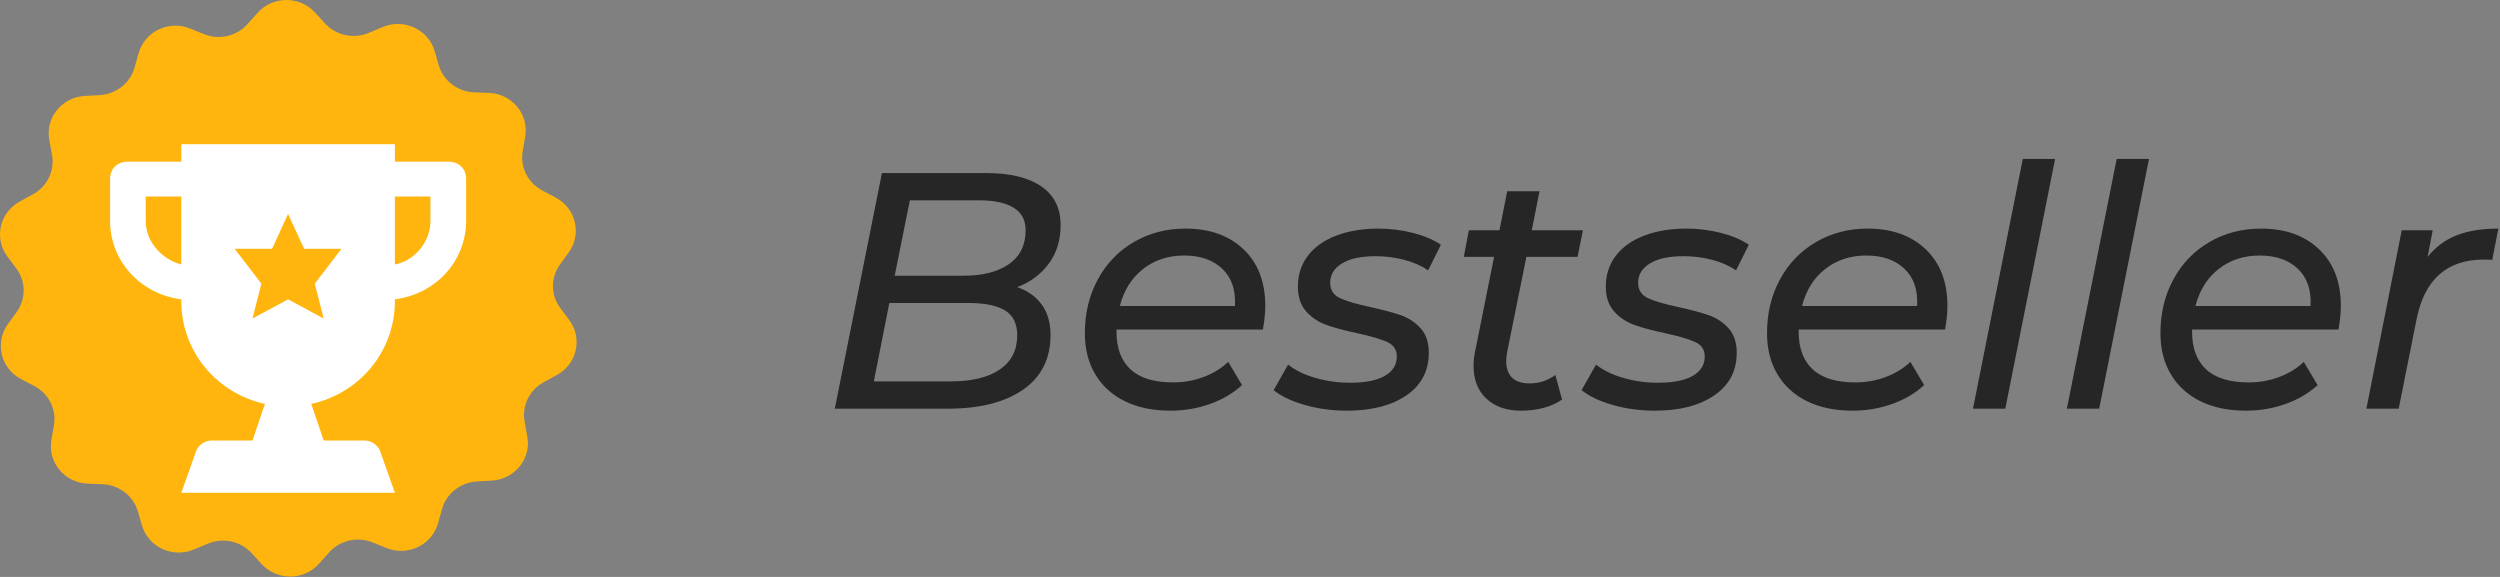 <svg xmlns="http://www.w3.org/2000/svg" width="104" height="24" viewBox="0 0 104 24">
    <rect x="0" y="0" width="104" height="24" fill="#808080" stroke="none"/>
    <g fill="none" fill-rule="evenodd">
        <path fill="#FFB50D" fill-rule="nonzero" d="M23.68 13.313l-.37-.494c-.405-.541-.41-1.275-.011-1.823l.362-.5c.553-.764.295-1.835-.547-2.28l-.553-.29c-.602-.318-.934-.974-.817-1.636l.104-.608c.16-.926-.547-1.781-1.505-1.817l-.627-.024c-.683-.03-1.273-.482-1.463-1.125l-.172-.59c-.264-.903-1.278-1.372-2.163-1l-.578.242c-.627.264-1.358.108-1.82-.392L13.104.52c-.64-.698-1.764-.692-2.39.018L10.3 1c-.448.506-1.18.674-1.813.422l-.577-.235c-.885-.361-1.893.126-2.145 1.03l-.166.589c-.178.644-.762 1.107-1.445 1.15l-.626.035c-.96.054-1.654.921-1.475 1.842l.11.602c.123.661-.196 1.323-.793 1.648l-.547.301c-.841.458-1.081 1.529-.516 2.287l.369.493c.406.542.412 1.276.012 1.824l-.362.5c-.553.764-.295 1.835.547 2.28l.553.289c.602.319.934.975.817 1.637l-.104.608c-.16.926.547 1.78 1.505 1.817l.627.024c.682.03 1.272.481 1.463 1.125l.172.59c.264.903 1.278 1.372 2.163.999l.578-.24c.627-.266 1.358-.11 1.82.39l.417.458c.64.698 1.764.692 2.39-.018l.413-.464c.448-.505 1.18-.674 1.813-.42l.577.234c.885.36 1.893-.127 2.145-1.03l.166-.589c.178-.644.762-1.107 1.444-1.15l.627-.035c.959-.055 1.653-.921 1.475-1.842l-.11-.602c-.123-.662.196-1.324.792-1.649l.547-.3c.842-.452 1.082-1.529.517-2.287zm-11.696 6.499c-4.406 0-7.99-3.508-7.99-7.823s3.584-7.823 7.99-7.823c4.407 0 7.99 3.508 7.99 7.823s-3.583 7.823-7.99 7.823z"/>
        <ellipse cx="11.985" cy="11.75" fill="#FFB50D" rx="8.426" ry="8.25"/>
        <path fill="#FFF" fill-rule="nonzero" d="M18.65 6.725h-2.222V6H7.543v.725H5.32c-.444 0-.74.29-.74.725v1.74c0 1.667 1.259 3.045 2.962 3.262v.073c0 2.102 1.48 3.842 3.48 4.277l-.519 1.523H8.801c-.296 0-.592.217-.666.507L7.543 20.5h8.885l-.593-1.668c-.074-.29-.37-.507-.666-.507h-1.703l-.518-1.523c1.999-.435 3.48-2.175 3.48-4.277v-.073c1.703-.217 2.962-1.595 2.962-3.262V7.45c0-.435-.297-.725-.74-.725zM7.542 11.002c-.815-.217-1.481-.942-1.481-1.812V8.175h1.48v2.827zm5.923 2.248l-1.48-.798-1.482.798.37-1.45-1.11-1.45h1.555l.666-1.45.667 1.45h1.555l-1.111 1.45.37 1.45zm4.443-4.06c0 .87-.667 1.667-1.481 1.812V8.175h1.48V9.19z"/>
        <path fill="#262626" fill-rule="nonzero" d="M39.446 17c1.316 0 2.354-.264 3.115-.791.76-.527 1.141-1.286 1.141-2.275 0-.504-.121-.924-.364-1.26-.243-.336-.583-.579-1.022-.728.541-.205.978-.53 1.309-.973.331-.443.497-.982.497-1.617 0-.7-.268-1.234-.805-1.603s-1.3-.553-2.289-.553h-4.34l-1.96 9.8h4.718zm.644-5.53h-2.87l.63-3.136h2.884c.625 0 1.104.103 1.435.308.331.205.497.518.497.938 0 .616-.231 1.085-.693 1.407-.462.322-1.09.483-1.883.483zm-.546 4.396h-3.192l.644-3.262h3.276c.681 0 1.192.103 1.533.308.34.205.511.55.511 1.036 0 .616-.24 1.09-.721 1.421-.48.331-1.164.497-2.051.497zm9.142 1.218c.579 0 1.13-.093 1.652-.28.523-.187.966-.448 1.33-.784l-.574-.966c-.27.261-.607.469-1.008.623-.401.154-.83.231-1.288.231-.784 0-1.372-.18-1.764-.539-.392-.36-.588-.884-.588-1.575v-.084h6.09c.065-.364.098-.695.098-.994 0-.99-.301-1.771-.903-2.345-.602-.574-1.407-.861-2.415-.861-.793 0-1.51.187-2.149.56-.64.373-1.139.891-1.498 1.554-.36.663-.539 1.41-.539 2.24 0 .653.145 1.223.434 1.708.29.485.7.859 1.232 1.12.532.261 1.162.392 1.89.392zm2.688-4.354h-4.788c.168-.653.49-1.167.966-1.54s1.045-.56 1.708-.56c.672 0 1.202.184 1.589.553.387.369.562.884.525 1.547zm4.662 4.354c1.027 0 1.85-.212 2.471-.637.62-.425.931-1.015.931-1.771 0-.43-.114-.77-.343-1.022-.229-.252-.506-.434-.833-.546-.327-.112-.747-.224-1.26-.336-.57-.121-.99-.245-1.26-.371s-.406-.338-.406-.637c0-.336.163-.604.49-.805.327-.2.793-.301 1.4-.301.401 0 .793.049 1.176.147.383.098.719.245 1.008.441l.532-1.064c-.299-.205-.681-.369-1.148-.49-.467-.121-.947-.182-1.442-.182-.672 0-1.262.098-1.771.294-.509.196-.9.476-1.176.84-.275.364-.413.789-.413 1.274 0 .439.117.786.35 1.043.233.257.516.443.847.56.331.117.758.231 1.281.343.56.121.973.243 1.239.364.266.121.399.322.399.602 0 .345-.166.614-.497.805-.331.191-.814.287-1.449.287-.504 0-.987-.068-1.449-.203-.462-.135-.838-.32-1.127-.553l-.602 1.064c.308.252.74.457 1.295.616.555.159 1.141.238 1.757.238zm7.224 0c.7 0 1.274-.154 1.722-.462l-.28-1.022c-.317.233-.672.35-1.064.35-.327 0-.572-.08-.735-.238-.163-.159-.245-.387-.245-.686 0-.121.014-.252.042-.392l.798-3.948h2.128l.224-1.106h-2.128l.322-1.624H62.7l-.322 1.624h-1.274l-.21 1.106h1.26l-.798 3.976c-.037.177-.056.364-.056.56 0 .579.18 1.034.539 1.365.36.331.833.497 1.421.497zm5.586 0c1.027 0 1.85-.212 2.471-.637.62-.425.931-1.015.931-1.771 0-.43-.114-.77-.343-1.022-.229-.252-.506-.434-.833-.546-.327-.112-.747-.224-1.26-.336-.57-.121-.99-.245-1.26-.371s-.406-.338-.406-.637c0-.336.163-.604.49-.805.327-.2.793-.301 1.4-.301.401 0 .793.049 1.176.147.383.098.719.245 1.008.441l.532-1.064c-.299-.205-.681-.369-1.148-.49-.467-.121-.947-.182-1.442-.182-.672 0-1.262.098-1.771.294-.509.196-.9.476-1.176.84-.275.364-.413.789-.413 1.274 0 .439.117.786.35 1.043.233.257.516.443.847.56.331.117.758.231 1.281.343.56.121.973.243 1.239.364.266.121.399.322.399.602 0 .345-.166.614-.497.805-.331.191-.814.287-1.449.287-.504 0-.987-.068-1.449-.203-.462-.135-.838-.32-1.127-.553l-.602 1.064c.308.252.74.457 1.295.616.555.159 1.141.238 1.757.238zm8.218 0c.579 0 1.13-.093 1.652-.28.523-.187.966-.448 1.33-.784l-.574-.966c-.27.261-.607.469-1.008.623-.401.154-.83.231-1.288.231-.784 0-1.372-.18-1.764-.539-.392-.36-.588-.884-.588-1.575v-.084h6.09c.065-.364.098-.695.098-.994 0-.99-.301-1.771-.903-2.345-.602-.574-1.407-.861-2.415-.861-.793 0-1.51.187-2.149.56-.64.373-1.139.891-1.498 1.554-.36.663-.539 1.41-.539 2.24 0 .653.145 1.223.434 1.708.29.485.7.859 1.232 1.12.532.261 1.162.392 1.89.392zm2.688-4.354h-4.788c.168-.653.49-1.167.966-1.54s1.045-.56 1.708-.56c.672 0 1.202.184 1.589.553.387.369.562.884.525 1.547zM83.42 17l2.072-10.388h-1.344L82.076 17h1.344zm3.906 0l2.072-10.388h-1.344L85.982 17h1.344zm6.104.084c.579 0 1.13-.093 1.652-.28.523-.187.966-.448 1.33-.784l-.574-.966c-.27.261-.607.469-1.008.623-.401.154-.83.231-1.288.231-.784 0-1.372-.18-1.764-.539-.392-.36-.588-.884-.588-1.575v-.084h6.09c.065-.364.098-.695.098-.994 0-.99-.301-1.771-.903-2.345-.602-.574-1.407-.861-2.415-.861-.793 0-1.51.187-2.149.56-.64.373-1.139.891-1.498 1.554-.36.663-.539 1.41-.539 2.24 0 .653.145 1.223.434 1.708.29.485.7.859 1.232 1.12.532.261 1.162.392 1.89.392zm2.688-4.354H91.33c.168-.653.49-1.167.966-1.54s1.045-.56 1.708-.56c.672 0 1.202.184 1.589.553.387.369.562.884.525 1.547zM99.786 17l.742-3.71c.327-1.661 1.26-2.492 2.8-2.492.15 0 .266.005.35.014l.252-1.302c-.681 0-1.26.093-1.736.28-.476.187-.877.485-1.204.896l.21-1.106h-1.288L98.442 17h1.344z"/>
    </g>
</svg>

